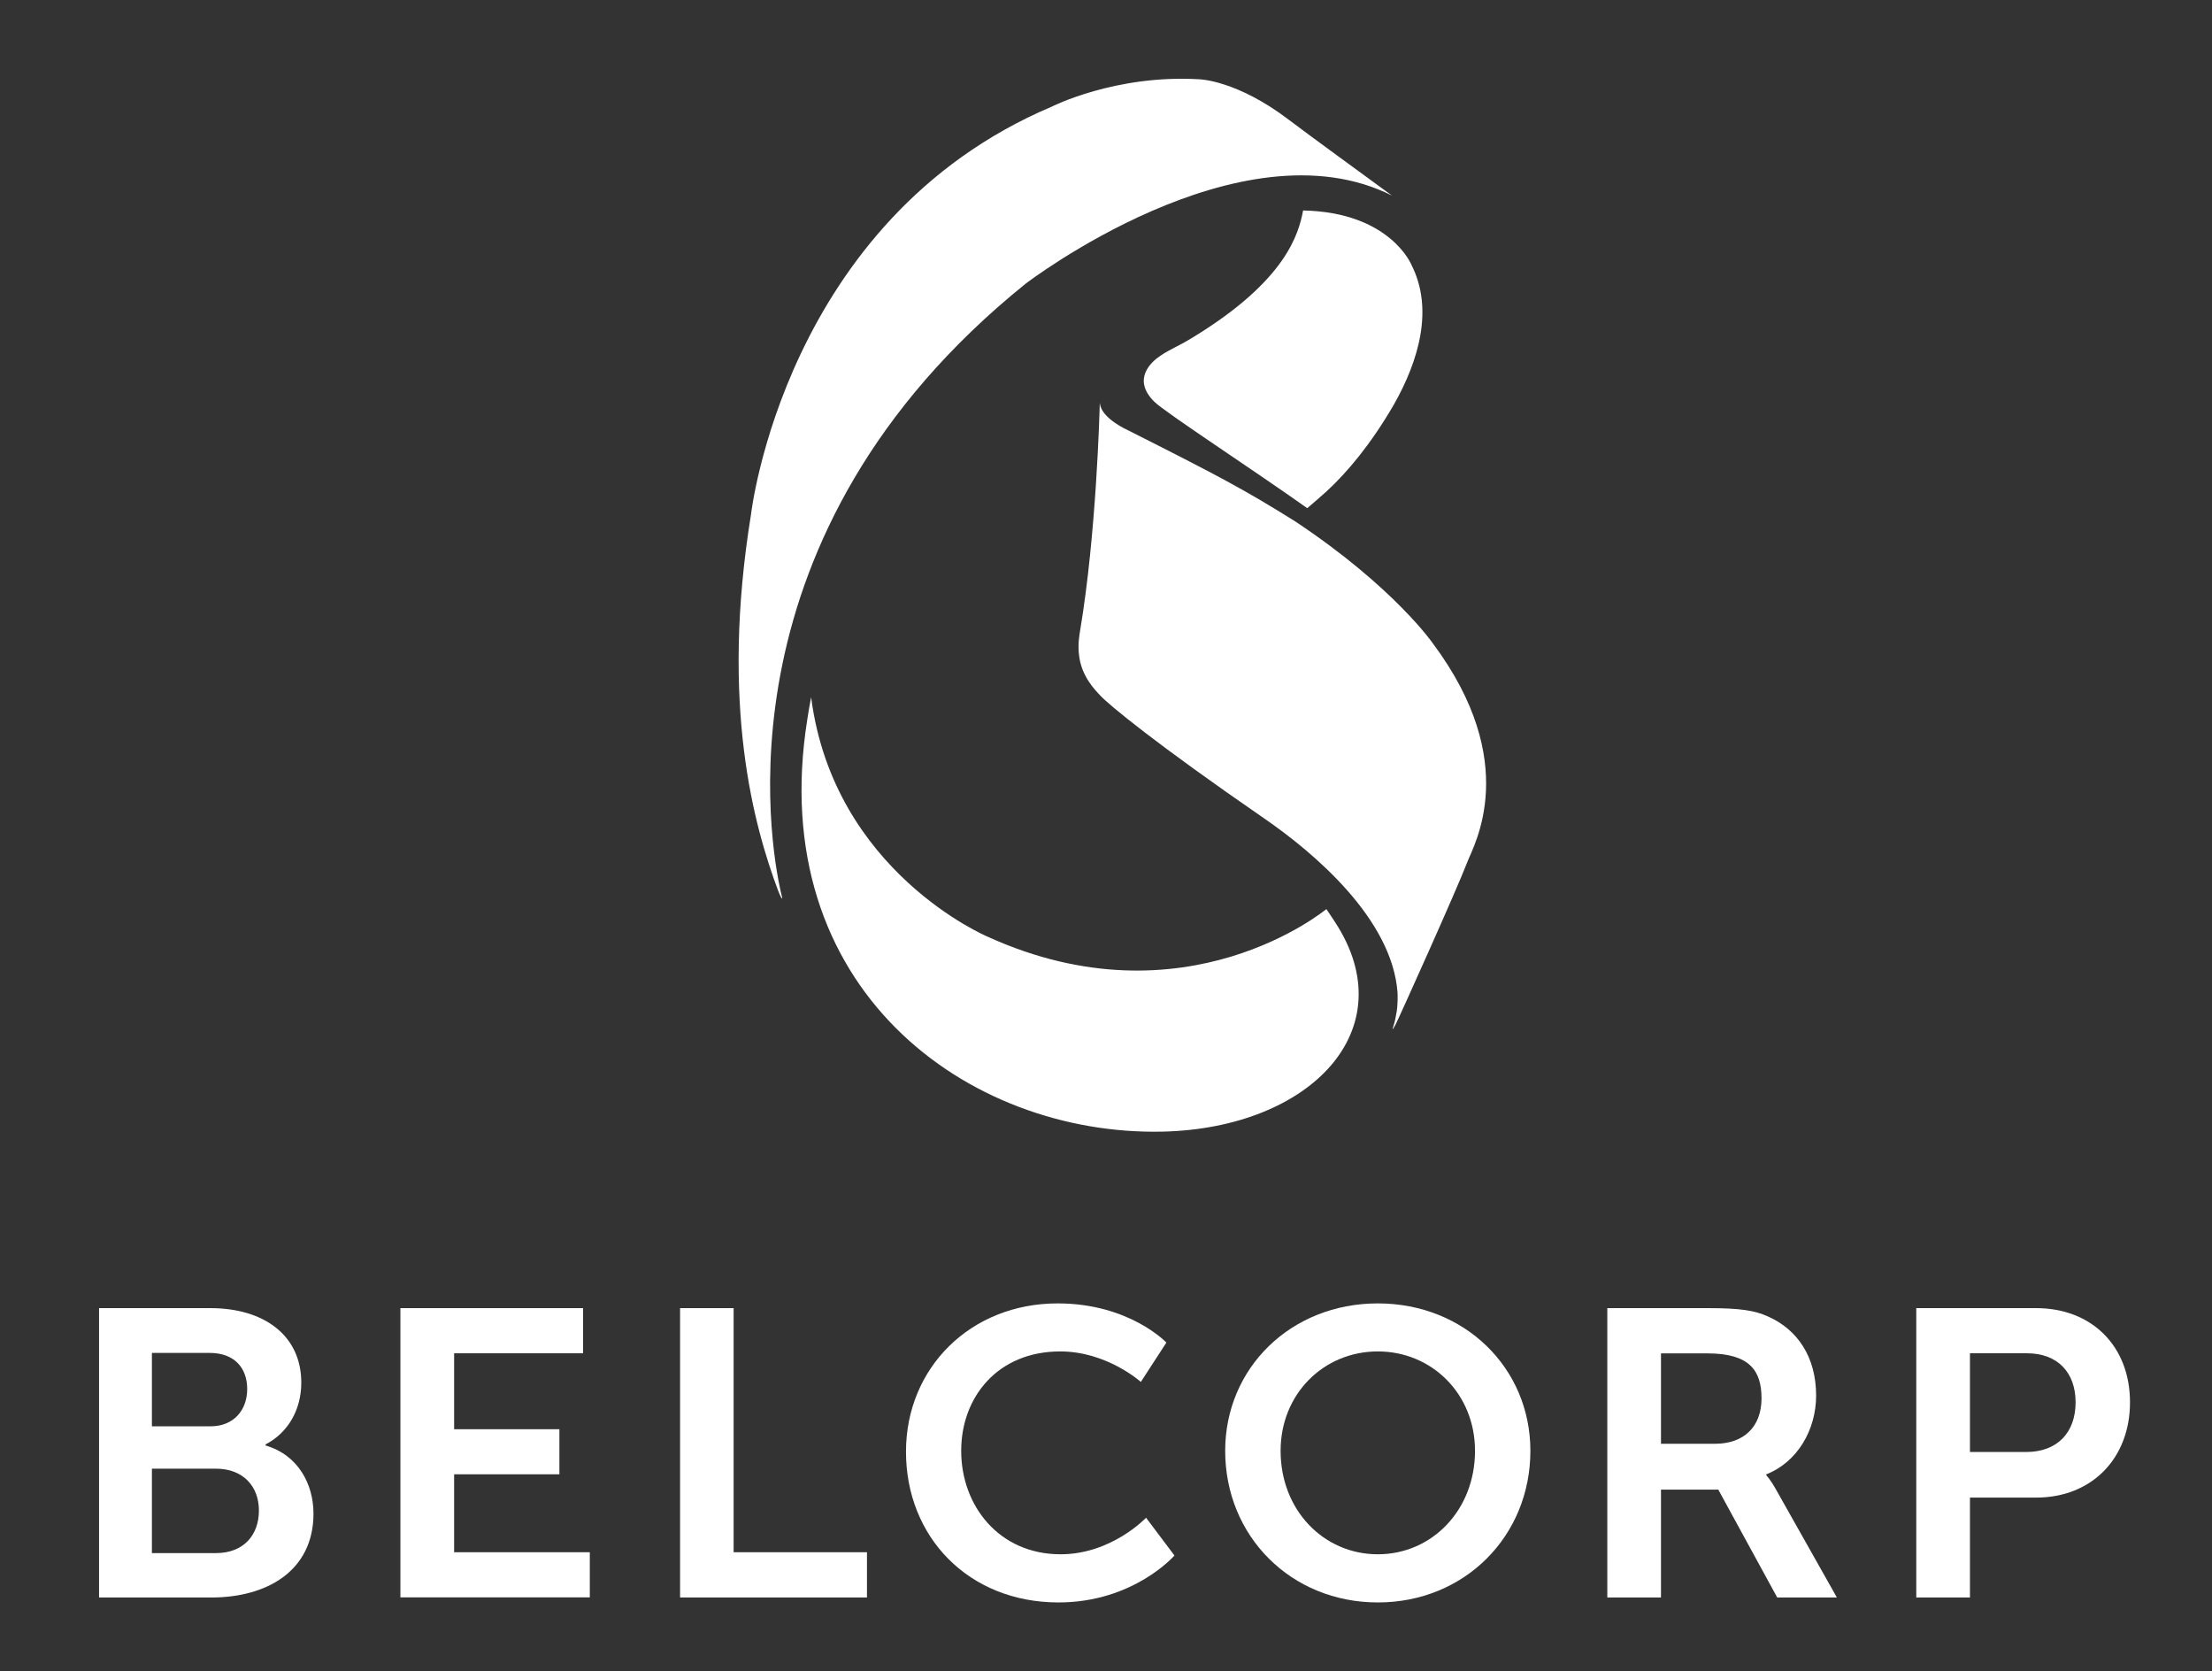 <?xml version="1.0" encoding="utf-8"?>
<!-- Generator: Adobe Illustrator 16.0.0, SVG Export Plug-In . SVG Version: 6.00 Build 0)  -->
<!DOCTYPE svg PUBLIC "-//W3C//DTD SVG 1.1//EN" "http://www.w3.org/Graphics/SVG/1.1/DTD/svg11.dtd">
<svg version="1.1" id="Capa_1" xmlns="http://www.w3.org/2000/svg" xmlns:xlink="http://www.w3.org/1999/xlink" x="0px" y="0px"
	 width="82.332px" height="62.19px" viewBox="0 0 82.332 62.19" enable-background="new 0 0 82.332 62.19" xml:space="preserve">
<rect x="0" y="0" width="82.332" height="62.19" fill="#333333" stroke="none"/>
<path fill="#FFFFFF" d="M29.11,33.43c0.008-0.015-0.016-0.122-0.047-0.235c-0.401-1.779-2.479-13.302,9.114-22.641
	c0,0,7.976-6.116,13.632-3.277c-1.143-0.838-2.973-2.164-3.826-2.811c-1.955-1.492-3.348-1.516-3.348-1.516
	c-3.126-0.186-5.495,1.021-5.495,1.021c-9.95,4.219-11.188,15.177-11.188,15.177c-1.153,7.103,0.118,11.599,1.004,13.977
	C28.961,33.137,29.085,33.461,29.11,33.43"/>
<path fill="#FFFFFF" d="M51.89,38.209c0.004-0.002,0.004-0.005,0.01-0.01C51.901,38.191,51.899,38.202,51.89,38.209"/>
<path fill="#FFFFFF" d="M51.89,38.209c0,0.006,0,0.01,0,0.011C51.853,38.28,51.874,38.237,51.89,38.209"/>
<path fill="#FFFFFF" d="M48.503,7.831c-0.166,0.857-0.615,2.599-4.109,4.726c-0.59,0.361-0.797,0.408-1.205,0.681
	c-0.34,0.226-1.067,0.875-0.225,1.71c0.396,0.393,3.697,2.543,5.693,3.961c0.227-0.191,0.51-0.441,0.641-0.557
	c0.074-0.066,0.063-0.054,0.084-0.075c0.762-0.7,1.65-1.759,2.498-3.221c0.939-1.656,1.484-3.568,0.656-5.199
	C52.536,9.858,51.751,7.9,48.503,7.831"/>
<path fill="#FFFFFF" d="M48.216,19.406c-1.867-1.171-2.871-1.702-6.239-3.4c0,0-0.957-0.424-1.033-0.966c0,0-0.008-0.016-0.01-0.048
	c-0.005,0.301-0.128,4.889-0.732,8.475c-0.021,0.154-0.101,0.5-0.029,0.992c0.111,0.732,0.572,1.202,0.787,1.429
	c0.322,0.343,2.04,1.773,6.114,4.579c1.807,1.246,4.742,3.709,4.943,6.469c0.004,0.037,0.018,0.511-0.049,0.799
	c-0.035,0.234-0.109,0.471-0.115,0.48c-0.002,0.02-0.016,0.059-0.016,0.059c0,0.004,0.004,0.019,0.012,0.011
	c0.014-0.002,0.02-0.032,0.035-0.063c0.01-0.016,0.025-0.041,0.049-0.076c0.121-0.229,2.287-5.037,2.689-6.088
	c0.24-0.629,2.018-3.679-1.287-8.113C53.335,23.942,51.878,21.838,48.216,19.406"/>
<path fill="#FFFFFF" d="M49.69,34.31c-0.102-0.151-0.203-0.318-0.322-0.484c0,0-5.248,4.373-12.605,1.029
	c0,0-5.733-2.406-6.572-8.912c-0.054,0.277-0.104,0.562-0.146,0.845c-1.581,9.995,5.974,15.481,13.232,15.319
	C48.79,41.979,52.302,38.294,49.69,34.31"/>
<g>
	<polygon fill="#FFFFFF" points="16.903,54.858 20.821,54.858 20.821,53.181 16.903,53.181 16.903,50.355 21.703,50.355 
		21.703,48.675 14.903,48.675 14.903,59.437 21.953,59.437 21.953,57.758 16.903,57.758 	"/>
	<path fill="#FFFFFF" d="M65.743,54.896v-0.037c1.156-0.454,1.854-1.653,1.854-2.931c0-1.438-0.697-2.461-1.795-2.944
		c-0.479-0.218-1.021-0.309-2.211-0.309h-3.766v10.767h1.998v-4.013h2.133l2.193,4.013h2.221l-2.264-4.013
		C65.892,55.042,65.743,54.896,65.743,54.896 M63.835,53.722h-2.012v-3.363h1.734c1.563,0,2.008,0.641,2.008,1.67
		C65.565,53.098,64.901,53.722,63.835,53.722"/>
	<path fill="#FFFFFF" d="M9.885,53.786v-0.041c0.84-0.434,1.329-1.295,1.329-2.296c0-1.774-1.407-2.774-3.381-2.774H3.687v10.767
		h4.189c2.031,0,3.792-0.972,3.792-3.124C11.667,55.223,11.097,54.138,9.885,53.786 M5.654,50.341h2.148
		c0.929,0,1.399,0.566,1.399,1.342c0,0.785-0.499,1.389-1.362,1.389H5.654V50.341z M8.039,57.79H5.654v-3.141h2.385
		c1.007,0,1.598,0.654,1.598,1.557C9.636,57.127,9.06,57.79,8.039,57.79"/>
	<polygon fill="#FFFFFF" points="27.306,48.675 25.313,48.675 25.313,59.441 32.269,59.441 32.269,57.758 27.306,57.758 	"/>
	<path fill="#FFFFFF" d="M75.788,48.675h-4.463v10.767h1.998v-3.717h2.465c2.063,0,3.492-1.455,3.492-3.546
		C79.28,50.083,77.851,48.675,75.788,48.675 M75.415,54.028h-2.092v-3.673h2.125c1.133,0,1.807,0.712,1.807,1.823
		C77.255,53.3,76.581,54.028,75.415,54.028"/>
	<path fill="#FFFFFF" d="M39.477,57.834c-2.293,0-3.701-1.805-3.701-3.849c0-2.003,1.362-3.699,3.686-3.699
		c1.742,0,3.001,1.135,3.001,1.135l0.95-1.464c0,0-1.374-1.458-4.047-1.458c-3.238,0-5.645,2.393-5.645,5.52
		c0,3.162,2.32,5.607,5.678,5.607c2.796,0,4.315-1.746,4.315-1.746l-1.057-1.406C42.657,56.474,41.376,57.834,39.477,57.834"/>
	<path fill="#FFFFFF" d="M51.284,48.499c-3.236,0-5.682,2.402-5.682,5.486c0,3.172,2.445,5.641,5.682,5.641
		c3.232,0,5.678-2.469,5.678-5.641C56.962,50.901,54.517,48.499,51.284,48.499 M51.284,57.834c-2.014,0-3.619-1.638-3.619-3.849
		c0-2.121,1.605-3.699,3.619-3.699c2.008,0,3.617,1.578,3.617,3.699C54.901,56.196,53.292,57.834,51.284,57.834"/>
</g>
</svg>

